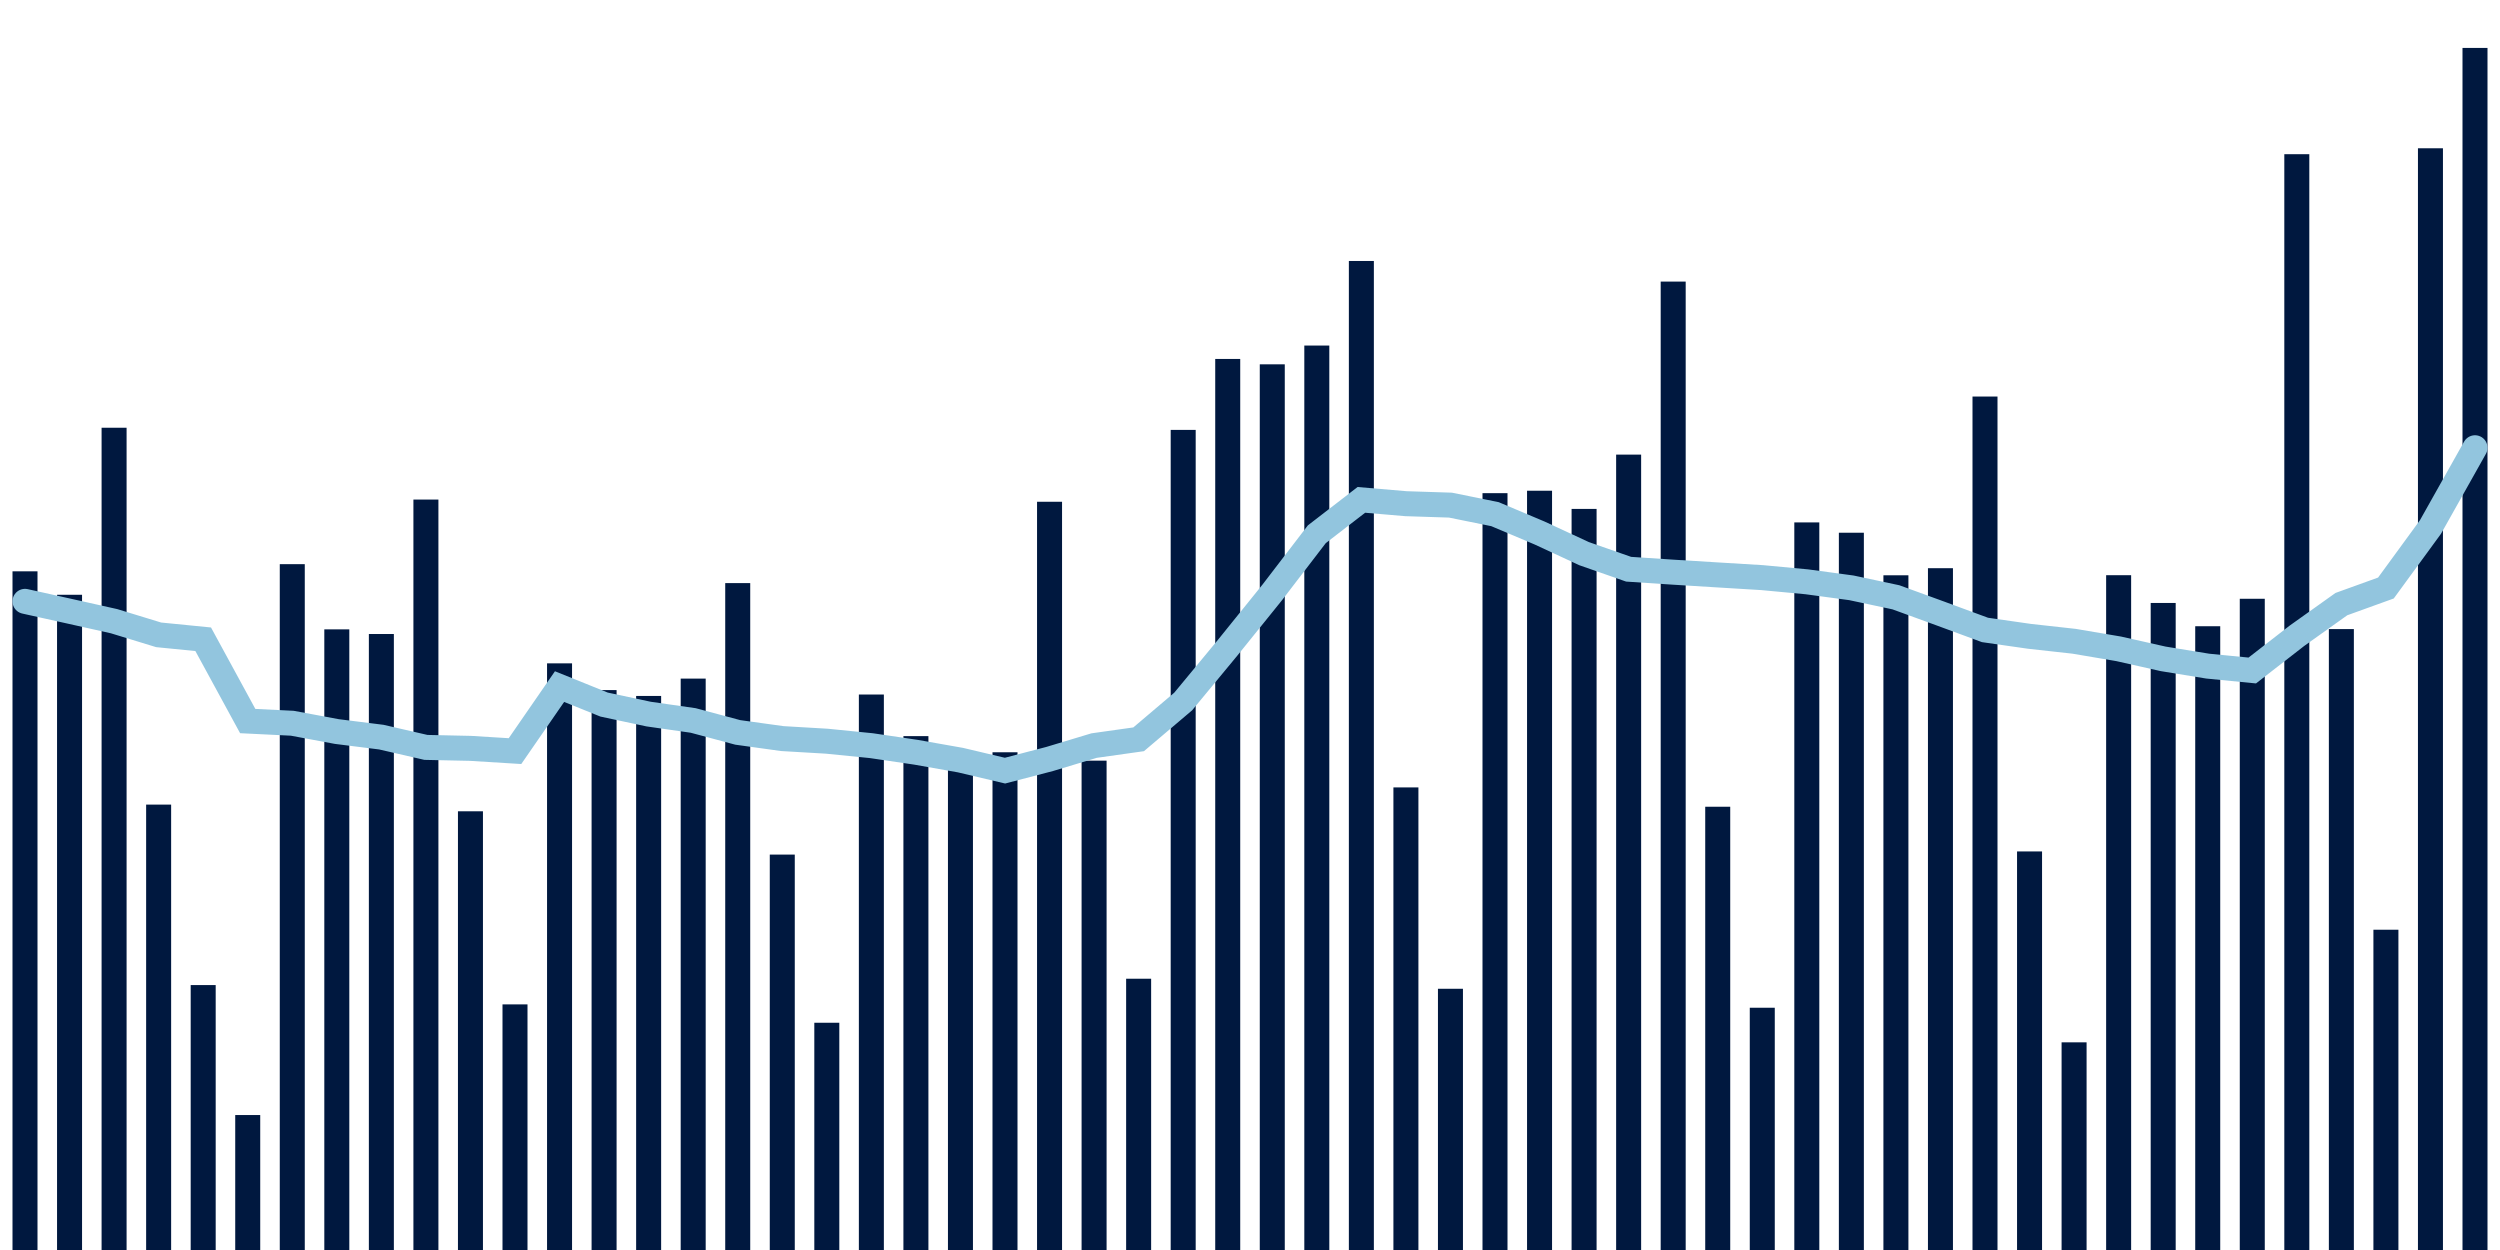 <svg about="DATA_PUBLISHED_DATE:2021-11-03,RENDER_DATE:2021-11-03" xmlns="http://www.w3.org/2000/svg" viewBox="0,0,200,100"><g transform="translate(0,0)"></g><g class="fg-bars tests-vaccines" fill="#00183f" stroke="none"><g><rect x="197" y="3.834" width="2" height="96.166" id="tests-vaccines-0"></rect></g><g><rect x="193.436" y="11.862" width="2" height="88.138" id="tests-vaccines-1"></rect></g><g><rect x="189.873" y="74.378" width="2" height="25.622" id="tests-vaccines-2"></rect></g><g><rect x="186.309" y="50.327" width="2" height="49.673" id="tests-vaccines-3"></rect></g><g><rect x="182.745" y="12.336" width="2" height="87.664" id="tests-vaccines-4"></rect></g><g><rect x="179.182" y="47.902" width="2" height="52.098" id="tests-vaccines-5"></rect></g><g><rect x="175.618" y="50.099" width="2" height="49.901" id="tests-vaccines-6"></rect></g><g><rect x="172.055" y="48.237" width="2" height="51.763" id="tests-vaccines-7"></rect></g><g><rect x="168.491" y="46.016" width="2" height="53.984" id="tests-vaccines-8"></rect></g><g><rect x="164.927" y="83.387" width="2" height="16.613" id="tests-vaccines-9"></rect></g><g><rect x="161.364" y="68.115" width="2" height="31.885" id="tests-vaccines-10"></rect></g><g><rect x="157.8" y="31.723" width="2" height="68.277" id="tests-vaccines-11"></rect></g><g><rect x="154.236" y="45.456" width="2" height="54.544" id="tests-vaccines-12"></rect></g><g><rect x="150.673" y="46.023" width="2" height="53.977" id="tests-vaccines-13"></rect></g><g><rect x="147.109" y="42.618" width="2" height="57.382" id="tests-vaccines-14"></rect></g><g><rect x="143.545" y="41.793" width="2" height="58.207" id="tests-vaccines-15"></rect></g><g><rect x="139.982" y="80.619" width="2" height="19.381" id="tests-vaccines-16"></rect></g><g><rect x="136.418" y="64.539" width="2" height="35.461" id="tests-vaccines-17"></rect></g><g><rect x="132.855" y="22.527" width="2" height="77.473" id="tests-vaccines-18"></rect></g><g><rect x="129.291" y="36.369" width="2" height="63.631" id="tests-vaccines-19"></rect></g><g><rect x="125.727" y="40.713" width="2" height="59.287" id="tests-vaccines-20"></rect></g><g><rect x="122.164" y="39.258" width="2" height="60.742" id="tests-vaccines-21"></rect></g><g><rect x="118.6" y="39.453" width="2" height="60.547" id="tests-vaccines-22"></rect></g><g><rect x="115.036" y="79.102" width="2" height="20.898" id="tests-vaccines-23"></rect></g><g><rect x="111.473" y="62.993" width="2" height="37.007" id="tests-vaccines-24"></rect></g><g><rect x="107.909" y="20.878" width="2" height="79.122" id="tests-vaccines-25"></rect></g><g><rect x="104.345" y="27.644" width="2" height="72.356" id="tests-vaccines-26"></rect></g><g><rect x="100.782" y="29.146" width="2" height="70.854" id="tests-vaccines-27"></rect></g><g><rect x="97.218" y="28.716" width="2" height="71.284" id="tests-vaccines-28"></rect></g><g><rect x="93.655" y="34.392" width="2" height="65.608" id="tests-vaccines-29"></rect></g><g><rect x="90.091" y="78.298" width="2" height="21.702" id="tests-vaccines-30"></rect></g><g><rect x="86.527" y="60.852" width="2" height="39.148" id="tests-vaccines-31"></rect></g><g><rect x="82.964" y="40.141" width="2" height="59.859" id="tests-vaccines-32"></rect></g><g><rect x="79.4" y="60.182" width="2" height="39.818" id="tests-vaccines-33"></rect></g><g><rect x="75.836" y="60.086" width="2" height="39.914" id="tests-vaccines-34"></rect></g><g><rect x="72.273" y="58.89" width="2" height="41.11" id="tests-vaccines-35"></rect></g><g><rect x="68.709" y="55.562" width="2" height="44.438" id="tests-vaccines-36"></rect></g><g><rect x="65.145" y="81.82" width="2" height="18.18" id="tests-vaccines-37"></rect></g><g><rect x="61.582" y="68.367" width="2" height="31.633" id="tests-vaccines-38"></rect></g><g><rect x="58.018" y="46.648" width="2" height="53.352" id="tests-vaccines-39"></rect></g><g><rect x="54.455" y="54.288" width="2" height="45.712" id="tests-vaccines-40"></rect></g><g><rect x="50.891" y="55.676" width="2" height="44.324" id="tests-vaccines-41"></rect></g><g><rect x="47.327" y="55.207" width="2" height="44.793" id="tests-vaccines-42"></rect></g><g><rect x="43.764" y="53.068" width="2" height="46.932" id="tests-vaccines-43"></rect></g><g><rect x="40.2" y="80.351" width="2" height="19.649" id="tests-vaccines-44"></rect></g><g><rect x="36.636" y="64.903" width="2" height="35.097" id="tests-vaccines-45"></rect></g><g><rect x="33.073" y="39.965" width="2" height="60.035" id="tests-vaccines-46"></rect></g><g><rect x="29.509" y="50.721" width="2" height="49.279" id="tests-vaccines-47"></rect></g><g><rect x="25.945" y="50.349" width="2" height="49.651" id="tests-vaccines-48"></rect></g><g><rect x="22.382" y="45.133" width="2" height="54.867" id="tests-vaccines-49"></rect></g><g><rect x="18.818" y="89.203" width="2" height="10.797" id="tests-vaccines-50"></rect></g><g><rect x="15.255" y="78.806" width="2" height="21.194" id="tests-vaccines-51"></rect></g><g><rect x="11.691" y="64.368" width="2" height="35.632" id="tests-vaccines-52"></rect></g><g><rect x="8.127" y="34.219" width="2" height="65.781" id="tests-vaccines-53"></rect></g><g><rect x="4.564" y="47.582" width="2" height="52.418" id="tests-vaccines-54"></rect></g><g><rect x="1" y="45.706" width="2" height="54.294" id="tests-vaccines-55"></rect></g></g><g class="fg-line tests-vaccines" fill="none" stroke="#92c5de" stroke-width="2" stroke-linecap="round"><path d="M198,35.82L194.436,42.163L190.873,47.042L187.309,48.329L183.745,50.87L180.182,53.64L176.618,53.29L173.055,52.708L169.491,51.906L165.927,51.302L162.364,50.907L158.8,50.396L155.236,49.082L151.673,47.784L148.109,47.026L144.545,46.545L140.982,46.211L137.418,45.994L133.855,45.774L130.291,45.538L126.727,44.292L123.164,42.639L119.6,41.133L116.036,40.41L112.473,40.295L108.909,39.99L105.345,42.741L101.782,47.39L98.218,51.81L94.655,56.12L91.091,59.144L87.527,59.647L83.964,60.721L80.4,61.651L76.836,60.809L73.273,60.179L69.709,59.653L66.145,59.296L62.582,59.087L59.018,58.592L55.455,57.637L51.891,57.127L48.327,56.366L44.764,54.927L41.2,60.089L37.636,59.869L34.073,59.792L30.509,58.971L26.945,58.523L23.382,57.859L19.818,57.685L16.255,51.141L12.691,50.787L9.127,49.696L5.564,48.899L2,48.108"></path></g></svg>